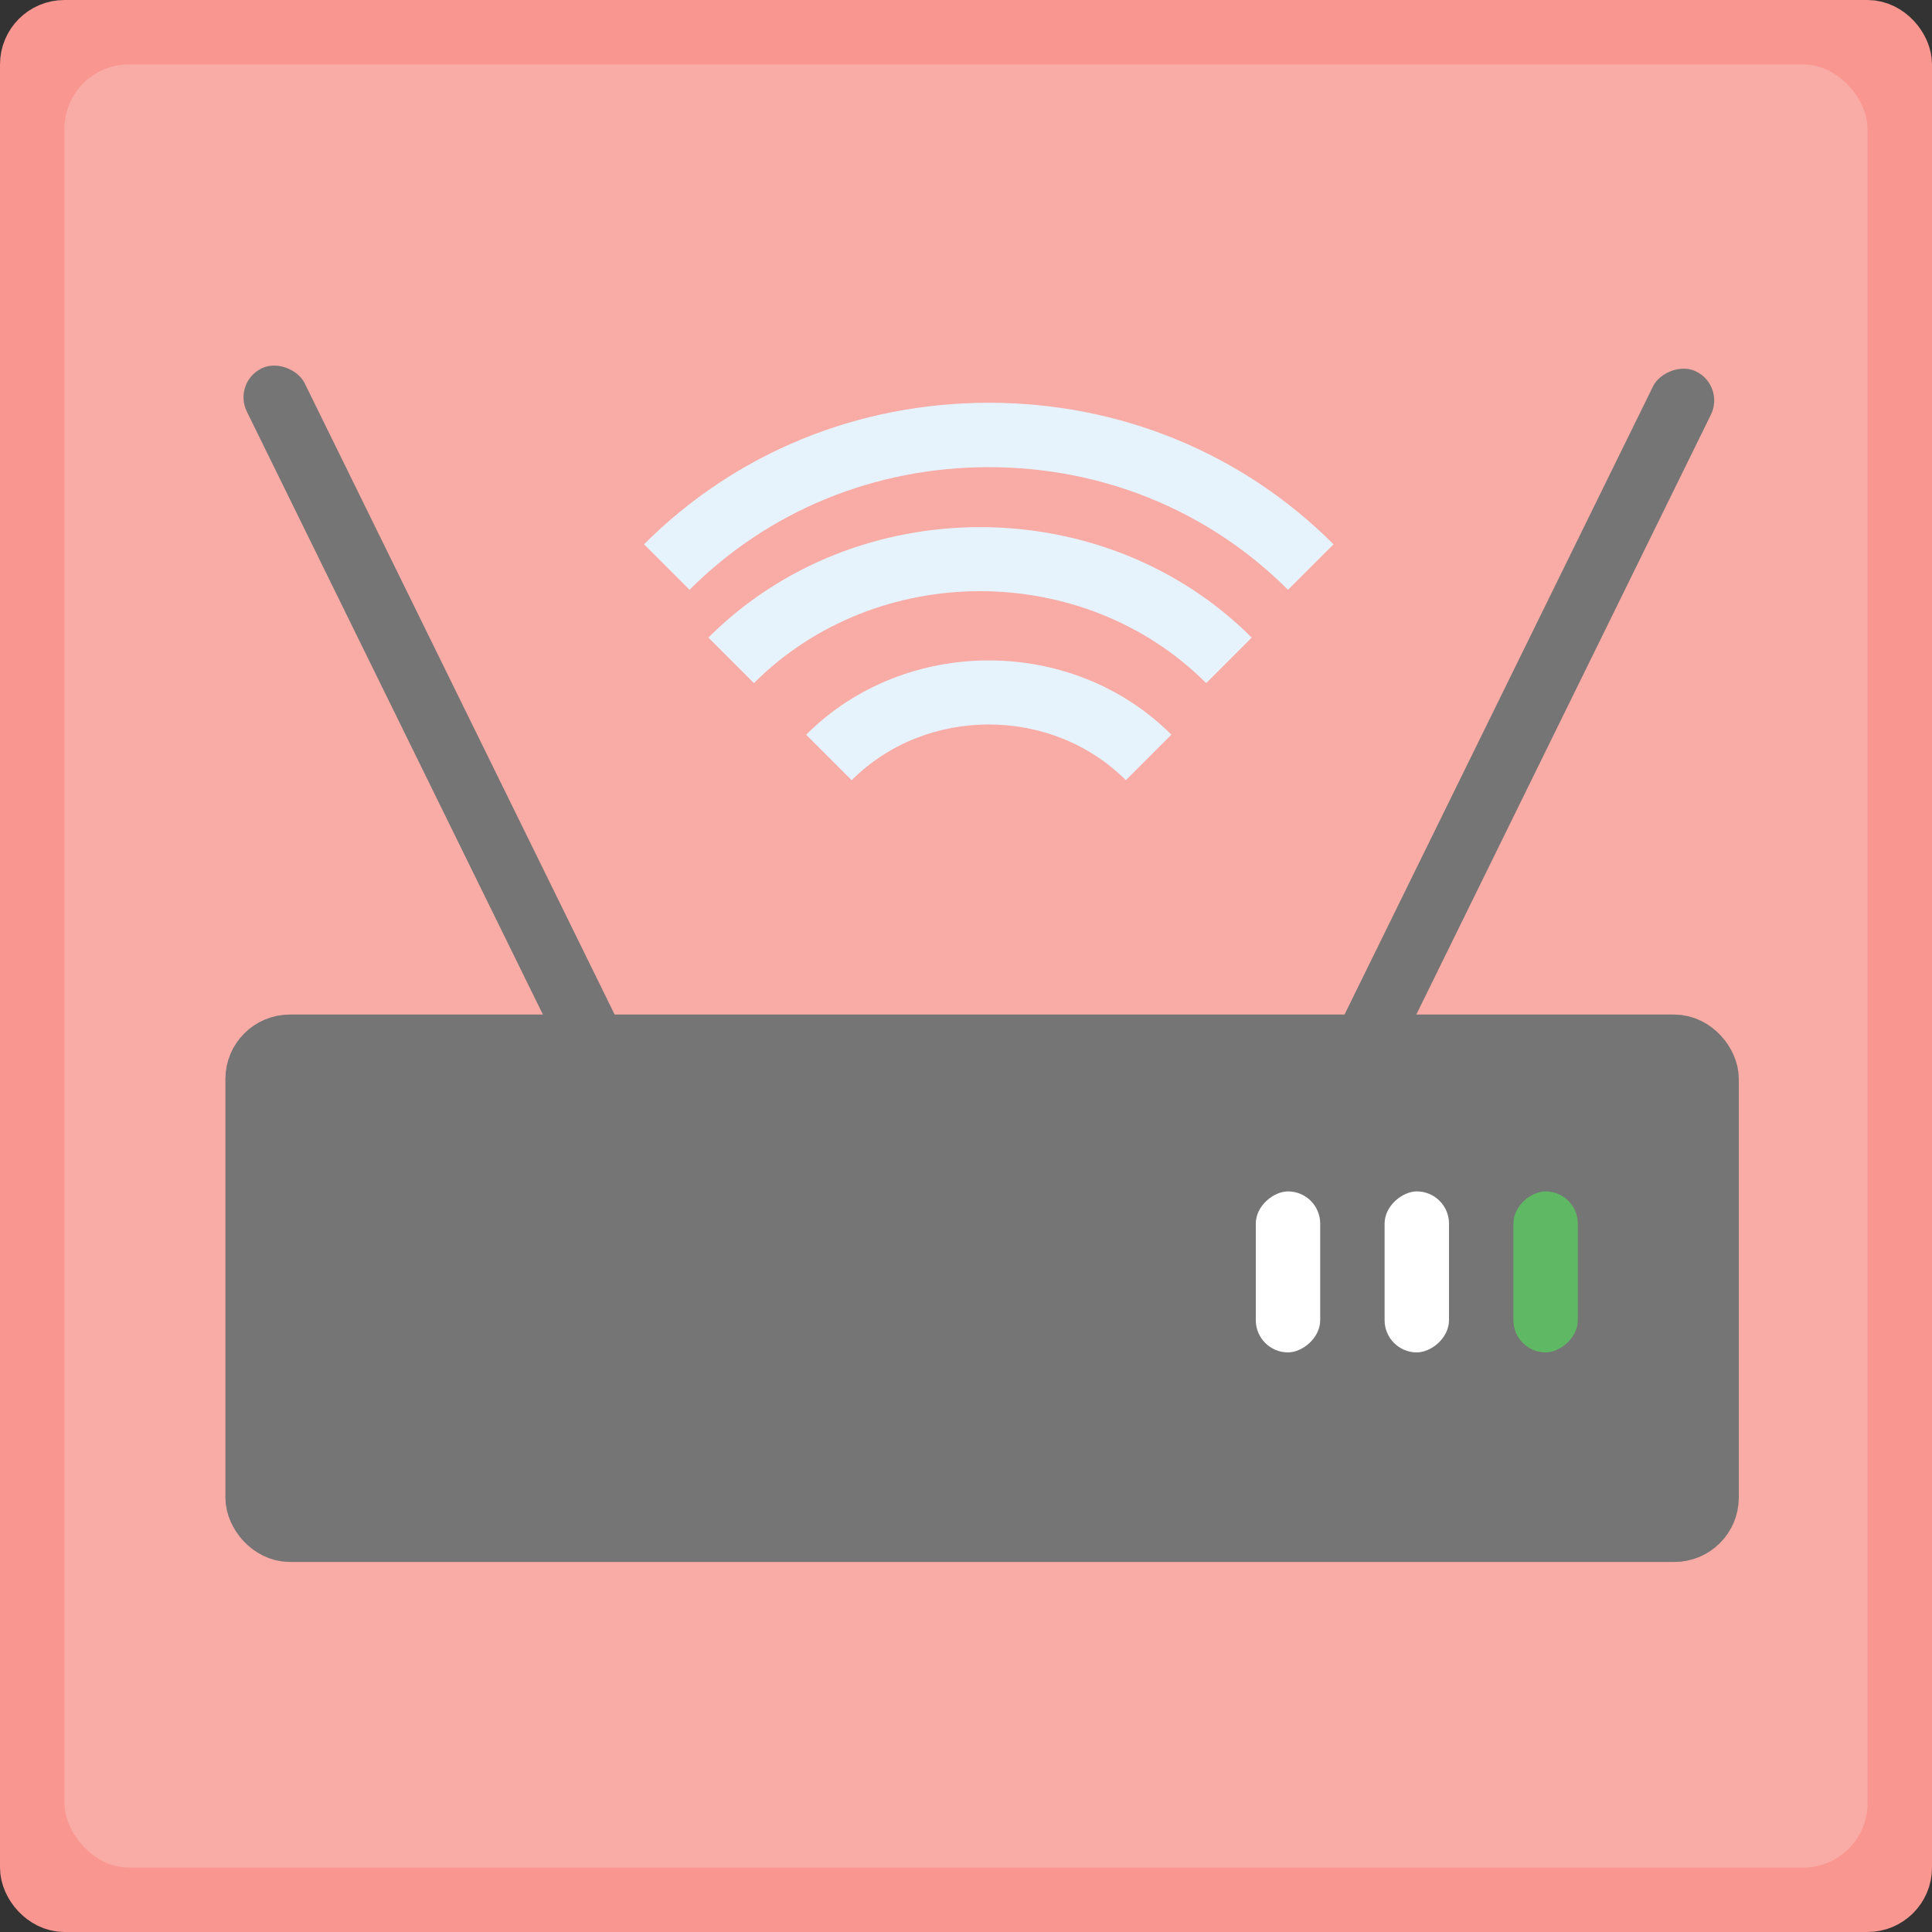 <svg width="60" height="60" viewBox="0 0 60 60" fill="none" xmlns="http://www.w3.org/2000/svg">
<rect x="0" y="0" width="60" height="60" fill="#333333" stroke="none"/>
<rect x="1" y="1" width="58" height="58" rx="1" fill="#F8968F" stroke="#F8968F" stroke-width="2"/>
<rect x="2" y="2" width="56" height="56" rx="2" fill="#F9ABA5"/>
<rect x="8" y="32.508" width="45" height="15" rx="1" fill="#757575" stroke="#757575" stroke-width="2"/>
<rect x="7.224" y="11.882" width="2" height="24" rx="1" transform="rotate(-26.151 7.224 11.882)" fill="#757575"/>
<rect width="2" height="24" rx="1" transform="matrix(-0.898 -0.441 -0.441 0.898 53.575 11.979)" fill="#757575"/>
<path d="M30.707 14.508C34.244 14.508 37.544 15.861 40 18.317L41.414 16.904C38.581 14.069 34.778 12.508 30.707 12.508C26.636 12.509 22.833 14.069 20 16.904L21.414 18.317C23.87 15.861 27.17 14.508 30.707 14.508ZM36.378 22.816C33.304 19.741 28.11 19.741 25.036 22.816L26.45 24.23C28.757 21.922 32.657 21.922 34.964 24.23L36.378 22.816Z" fill="#E6F3FD"/>
<path d="M38.873 19.801C34.301 15.227 26.572 15.227 22 19.801L23.414 21.215C27.221 17.408 33.652 17.408 37.459 21.215L38.873 19.801Z" fill="#E6F3FD"/>
<rect x="39" y="42" width="5" height="2" rx="1" transform="rotate(-90 39 42)" fill="white"/>
<rect x="43" y="42" width="5" height="2" rx="1" transform="rotate(-90 43 42)" fill="white"/>
<rect x="47" y="42" width="5" height="2" rx="1" transform="rotate(-90 47 42)" fill="#5FB863"/>
</svg>
